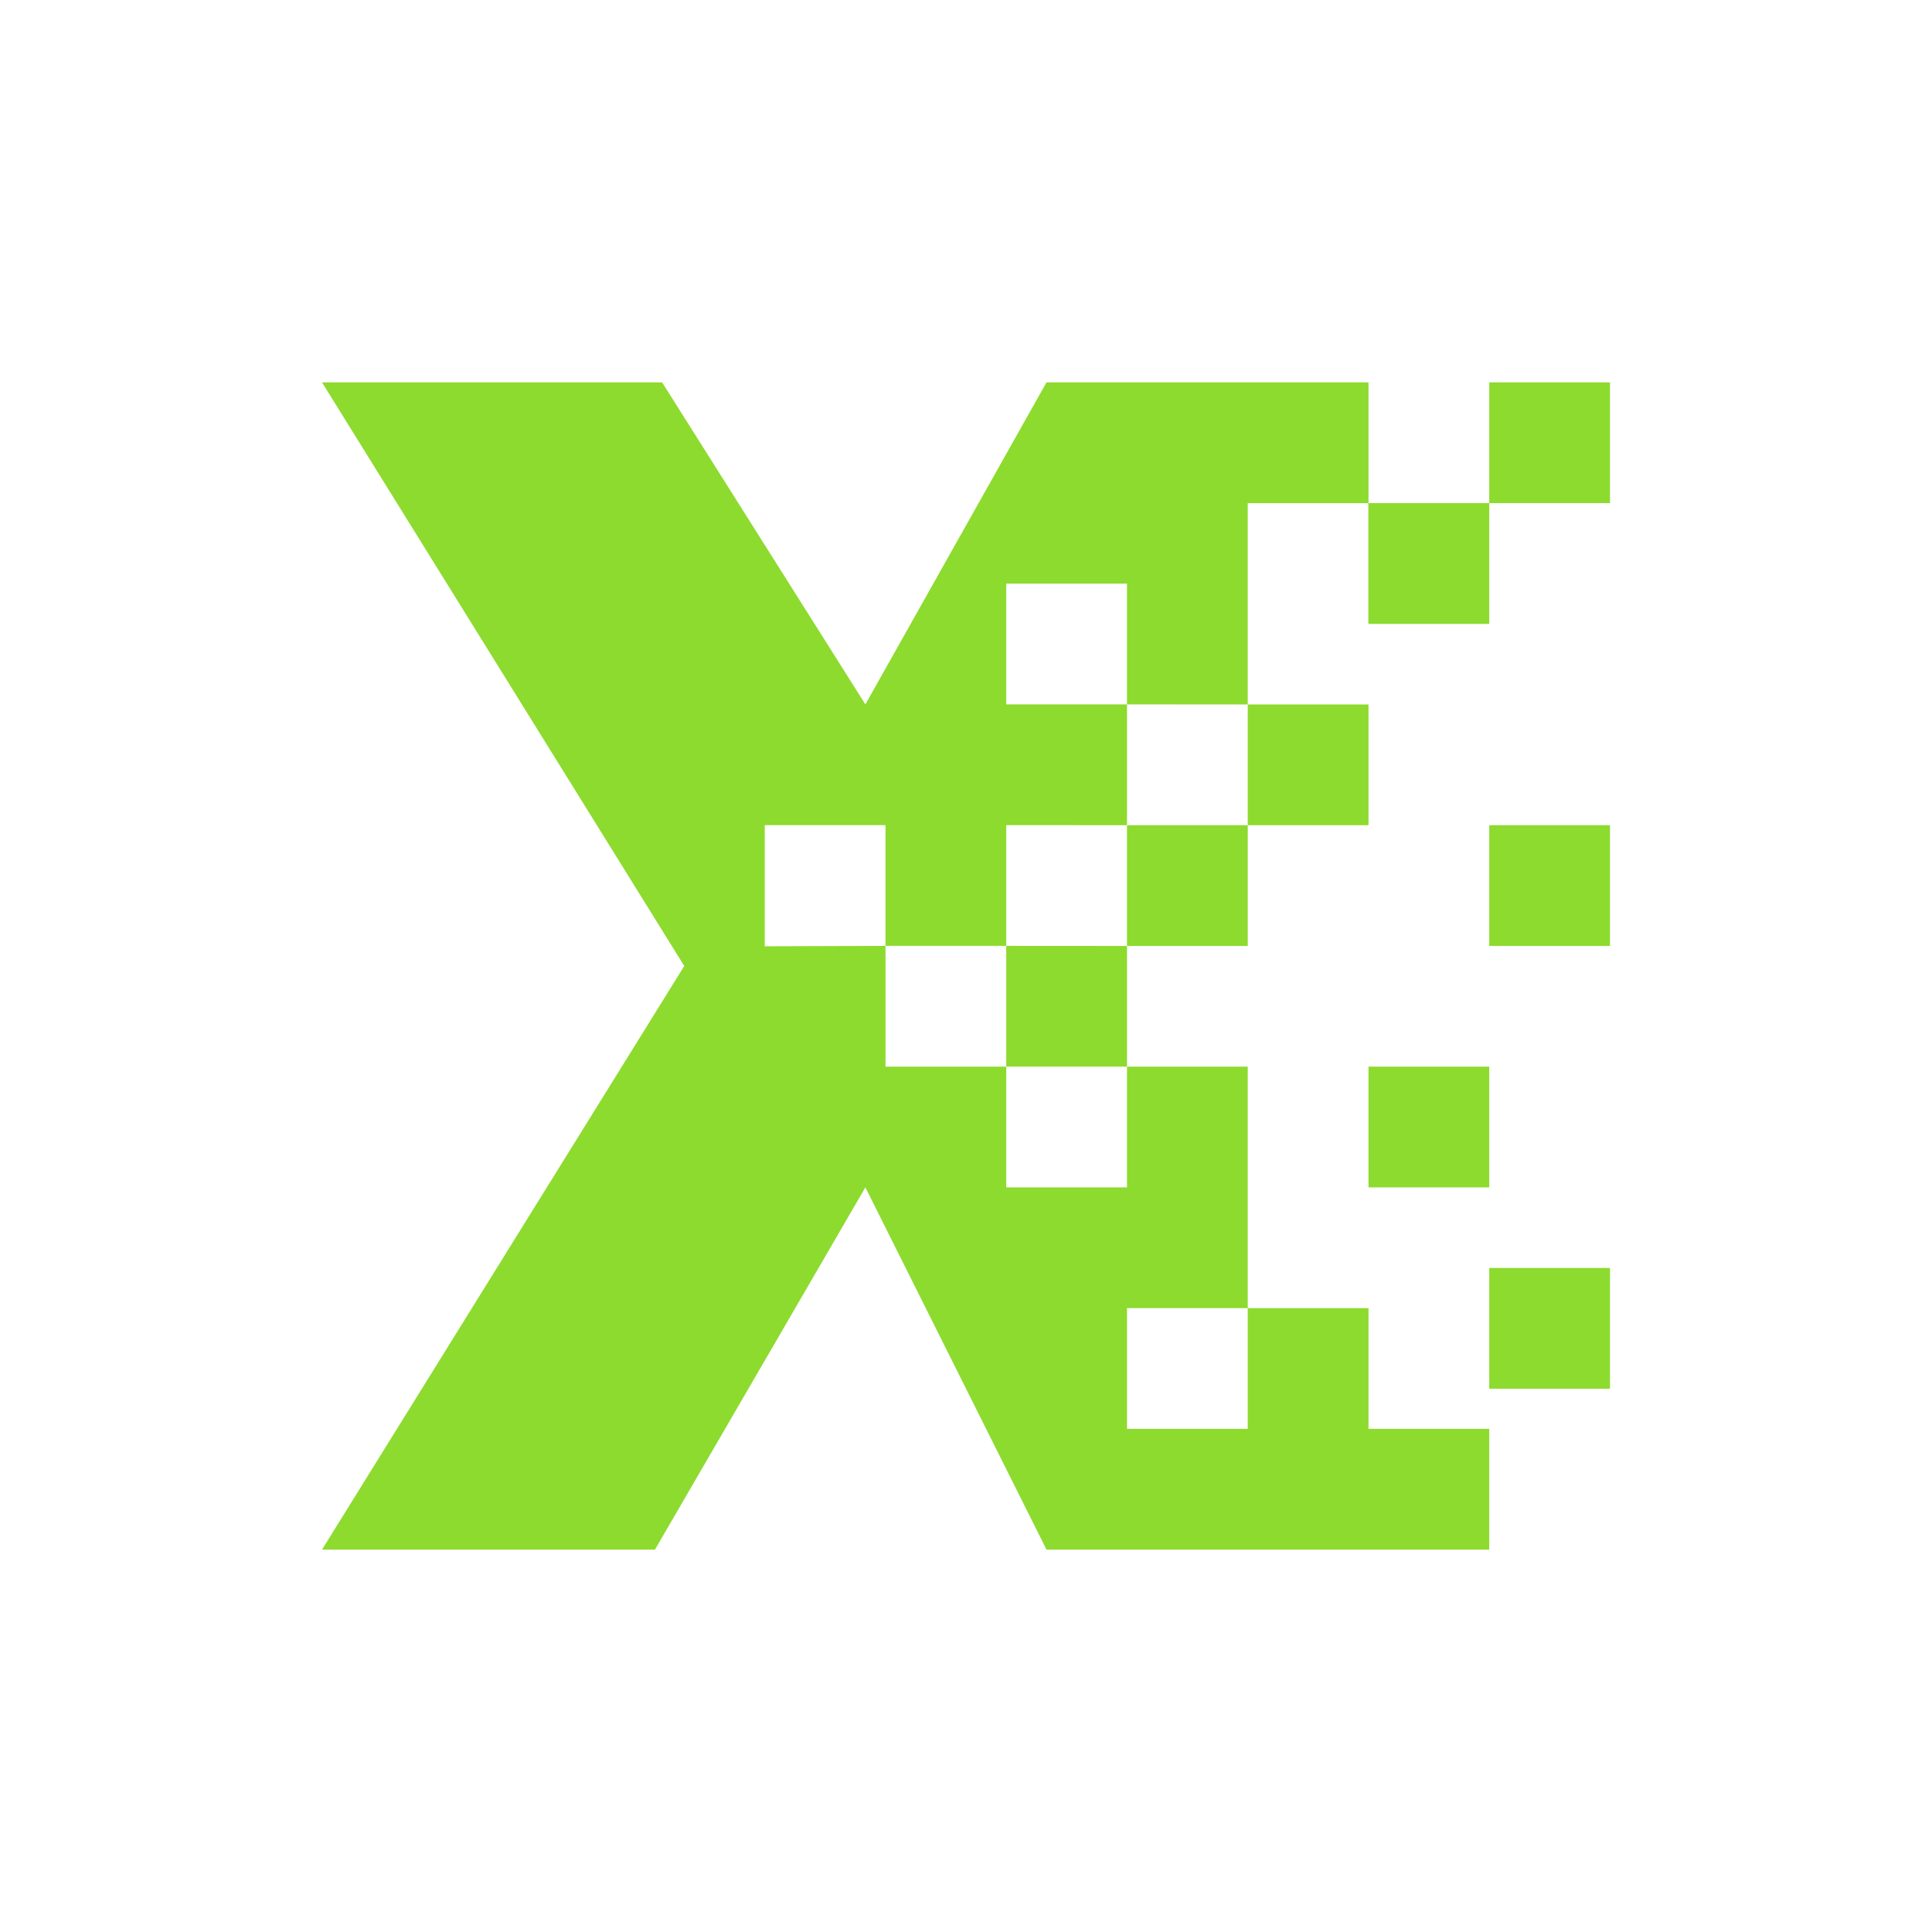 <svg width="24" height="24" viewBox="0 0 24 24" fill="none" xmlns="http://www.w3.org/2000/svg">
<path d="M20 4.75H18.5V6.25H20V4.75ZM18.5 6.25H16.998V7.75H18.5V6.25ZM20 15.751H18.5V17.251H20V15.751ZM18.5 13.25H17V14.75H18.5V13.25ZM15.5 10.251H14V11.751H15.5V10.251ZM17 8.751H15.5V10.251H17V8.751ZM20 10.251H18.5V11.751H20V10.251Z" fill="#8DDB2E"/>
<path d="M17 17.75V16.25H15.5V17.75H14V16.25H15.5V13.25H14V11.751L12.5 11.75V10.25L14 10.251V8.75H12.5V7.25H14V8.75L15.5 8.751V6.25H17V4.75H13L10.75 8.75L8.225 4.75H4L8.5 12L4 19.25H8.136L10.75 14.75L13 19.25H18.5V17.75H17ZM12.5 14.75V13.25H11V11.75L9.5 11.755V10.25H11V11.75H12.5V13.25H14V14.75H12.5Z" fill="#8DDB2E"/>
</svg>
